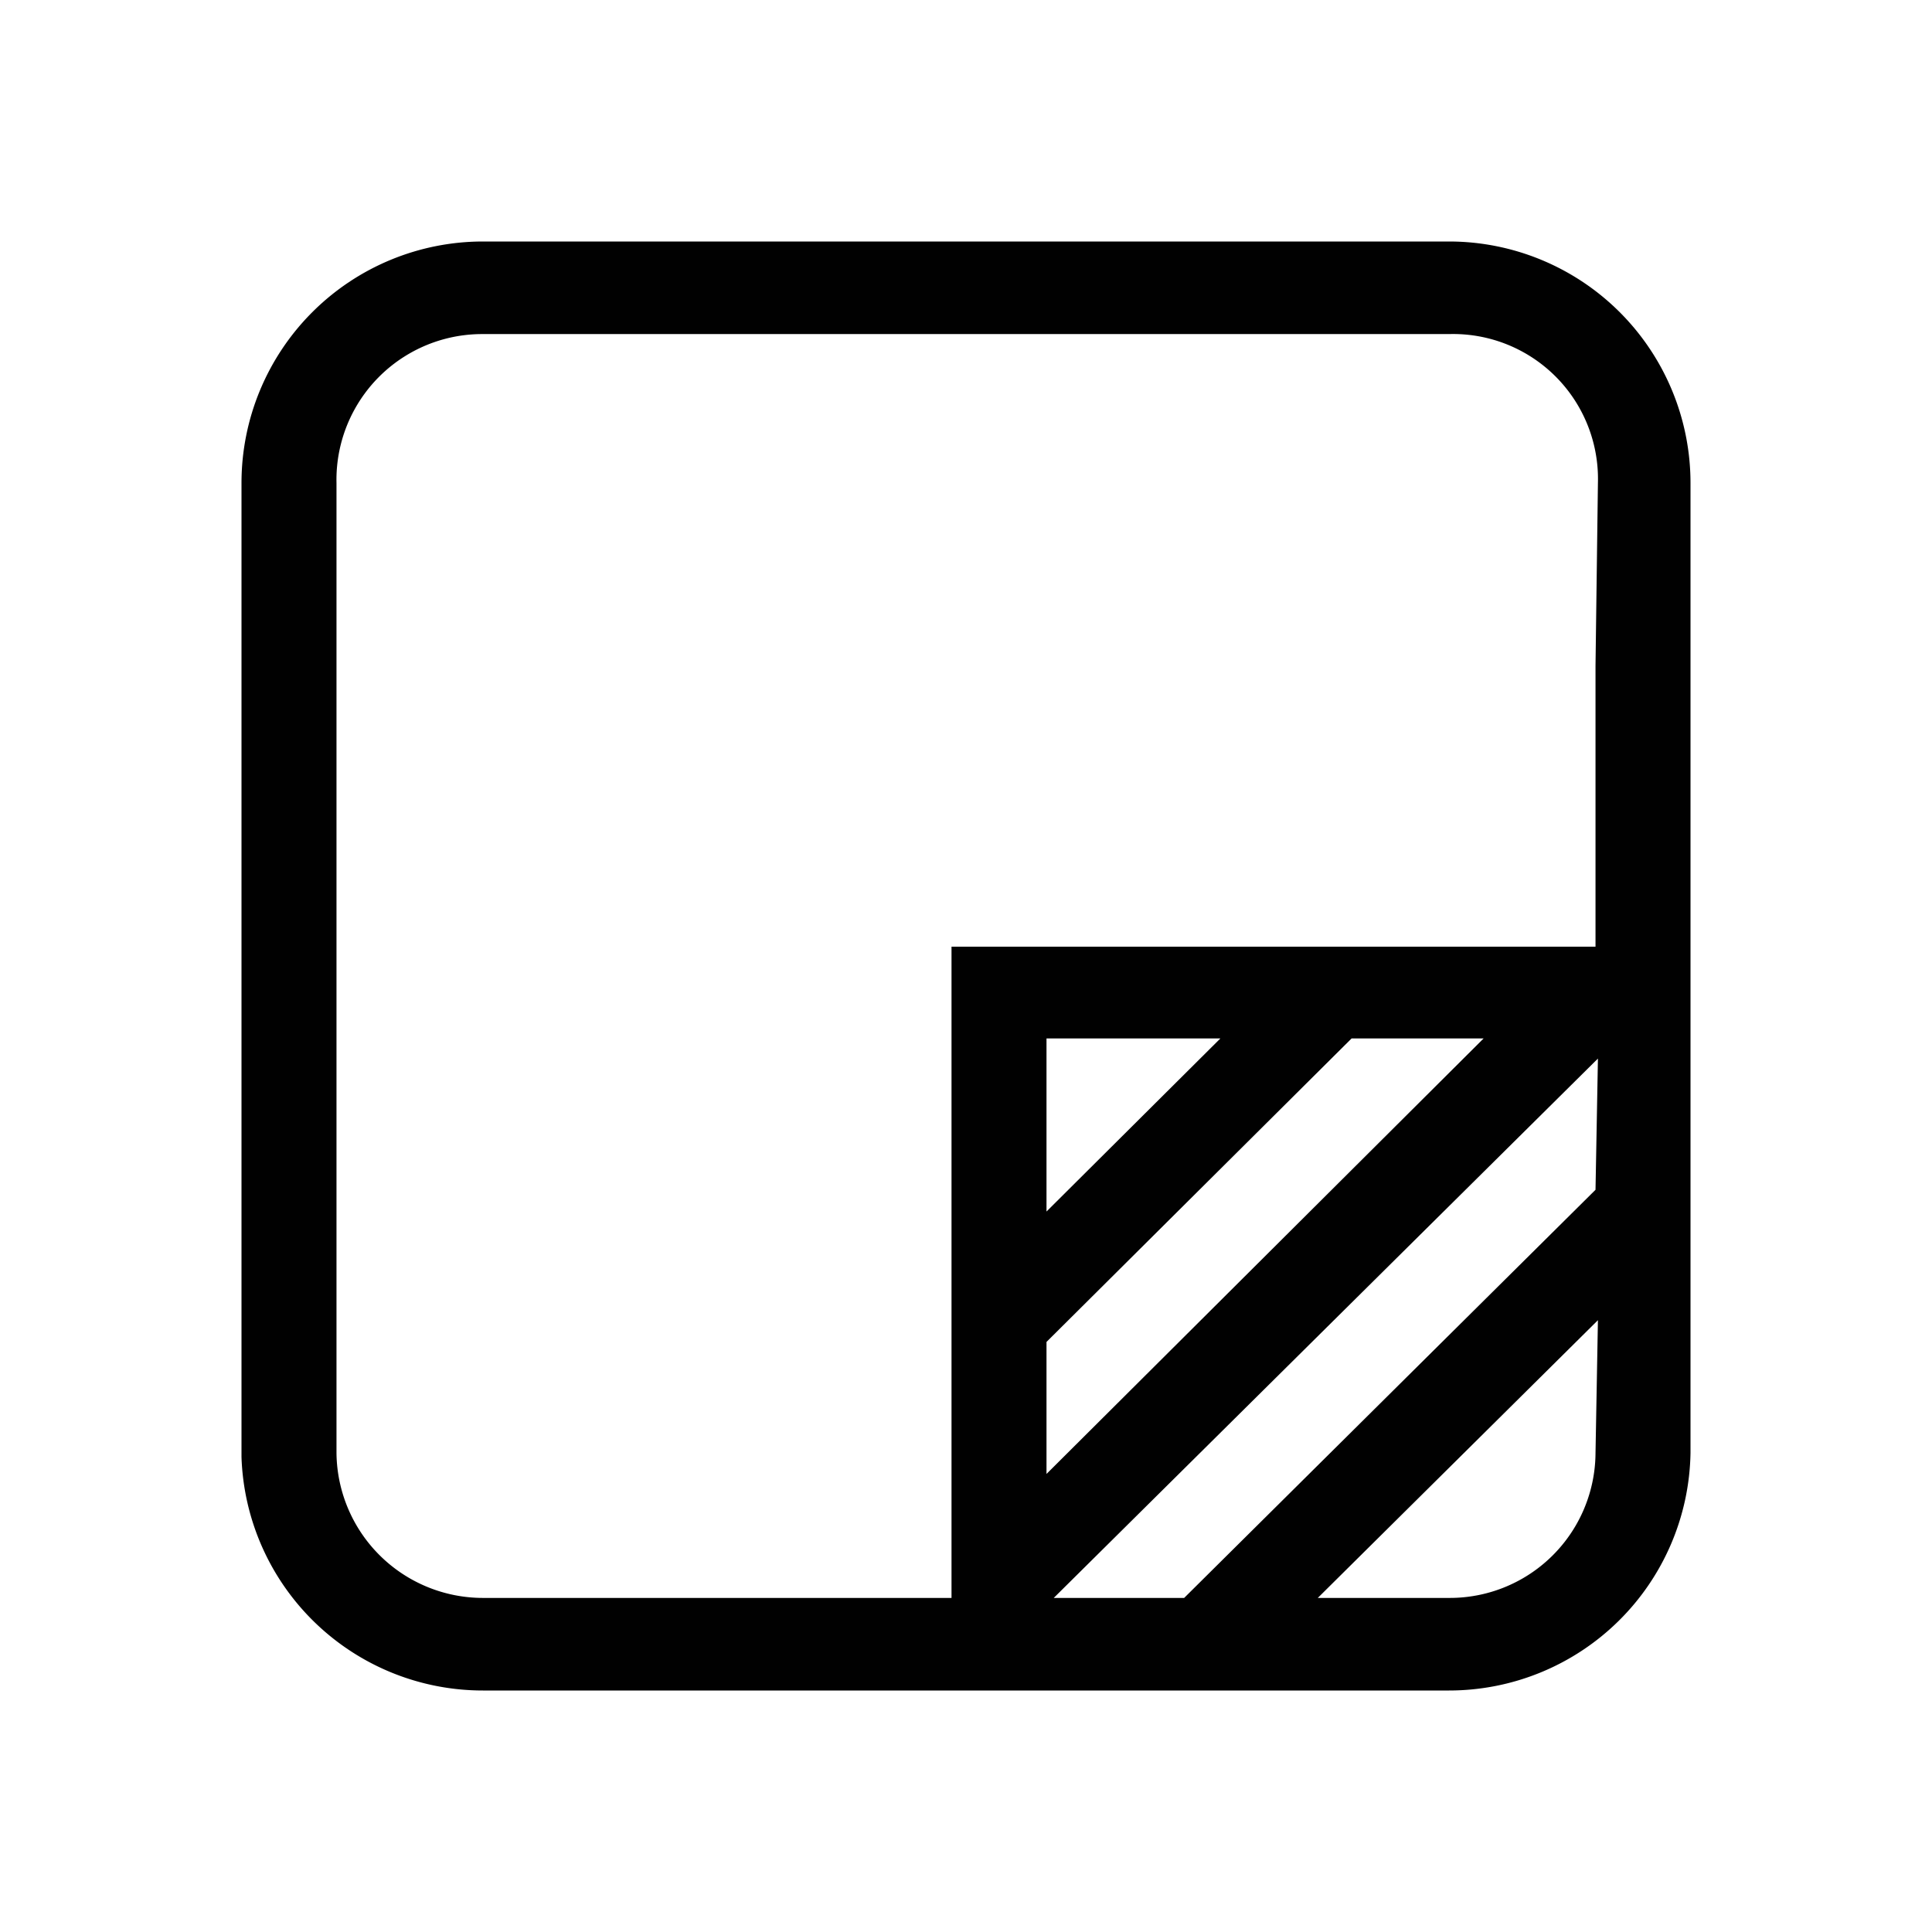 <svg id="Ebene_1" data-name="Ebene 1" xmlns="http://www.w3.org/2000/svg" viewBox="0 0 24 24"><defs><style>.cls-1{fill:#010101;fill-rule:evenodd;}</style></defs><path class="cls-1" d="M18,3H6A3,3,0,0,0,3,6v12.1A3,3,0,0,0,6,21H18a3,3,0,0,0,3-2.95V6A3,3,0,0,0,18,3Zm-1.21,9.9h1.64L13,18.31V16.67ZM13,15.05V12.9h2.16Zm6.82,3A1.81,1.81,0,0,1,18,19.85H16.37l3.48-3.45Zm0-3.27-5.11,5.07H13.09l6.76-6.7Zm0-6.51v3.49h-8v8.09H6a1.82,1.82,0,0,1-1.82-1.8V6A1.81,1.81,0,0,1,6,4.15H18A1.8,1.8,0,0,1,19.85,6Z"/></svg>